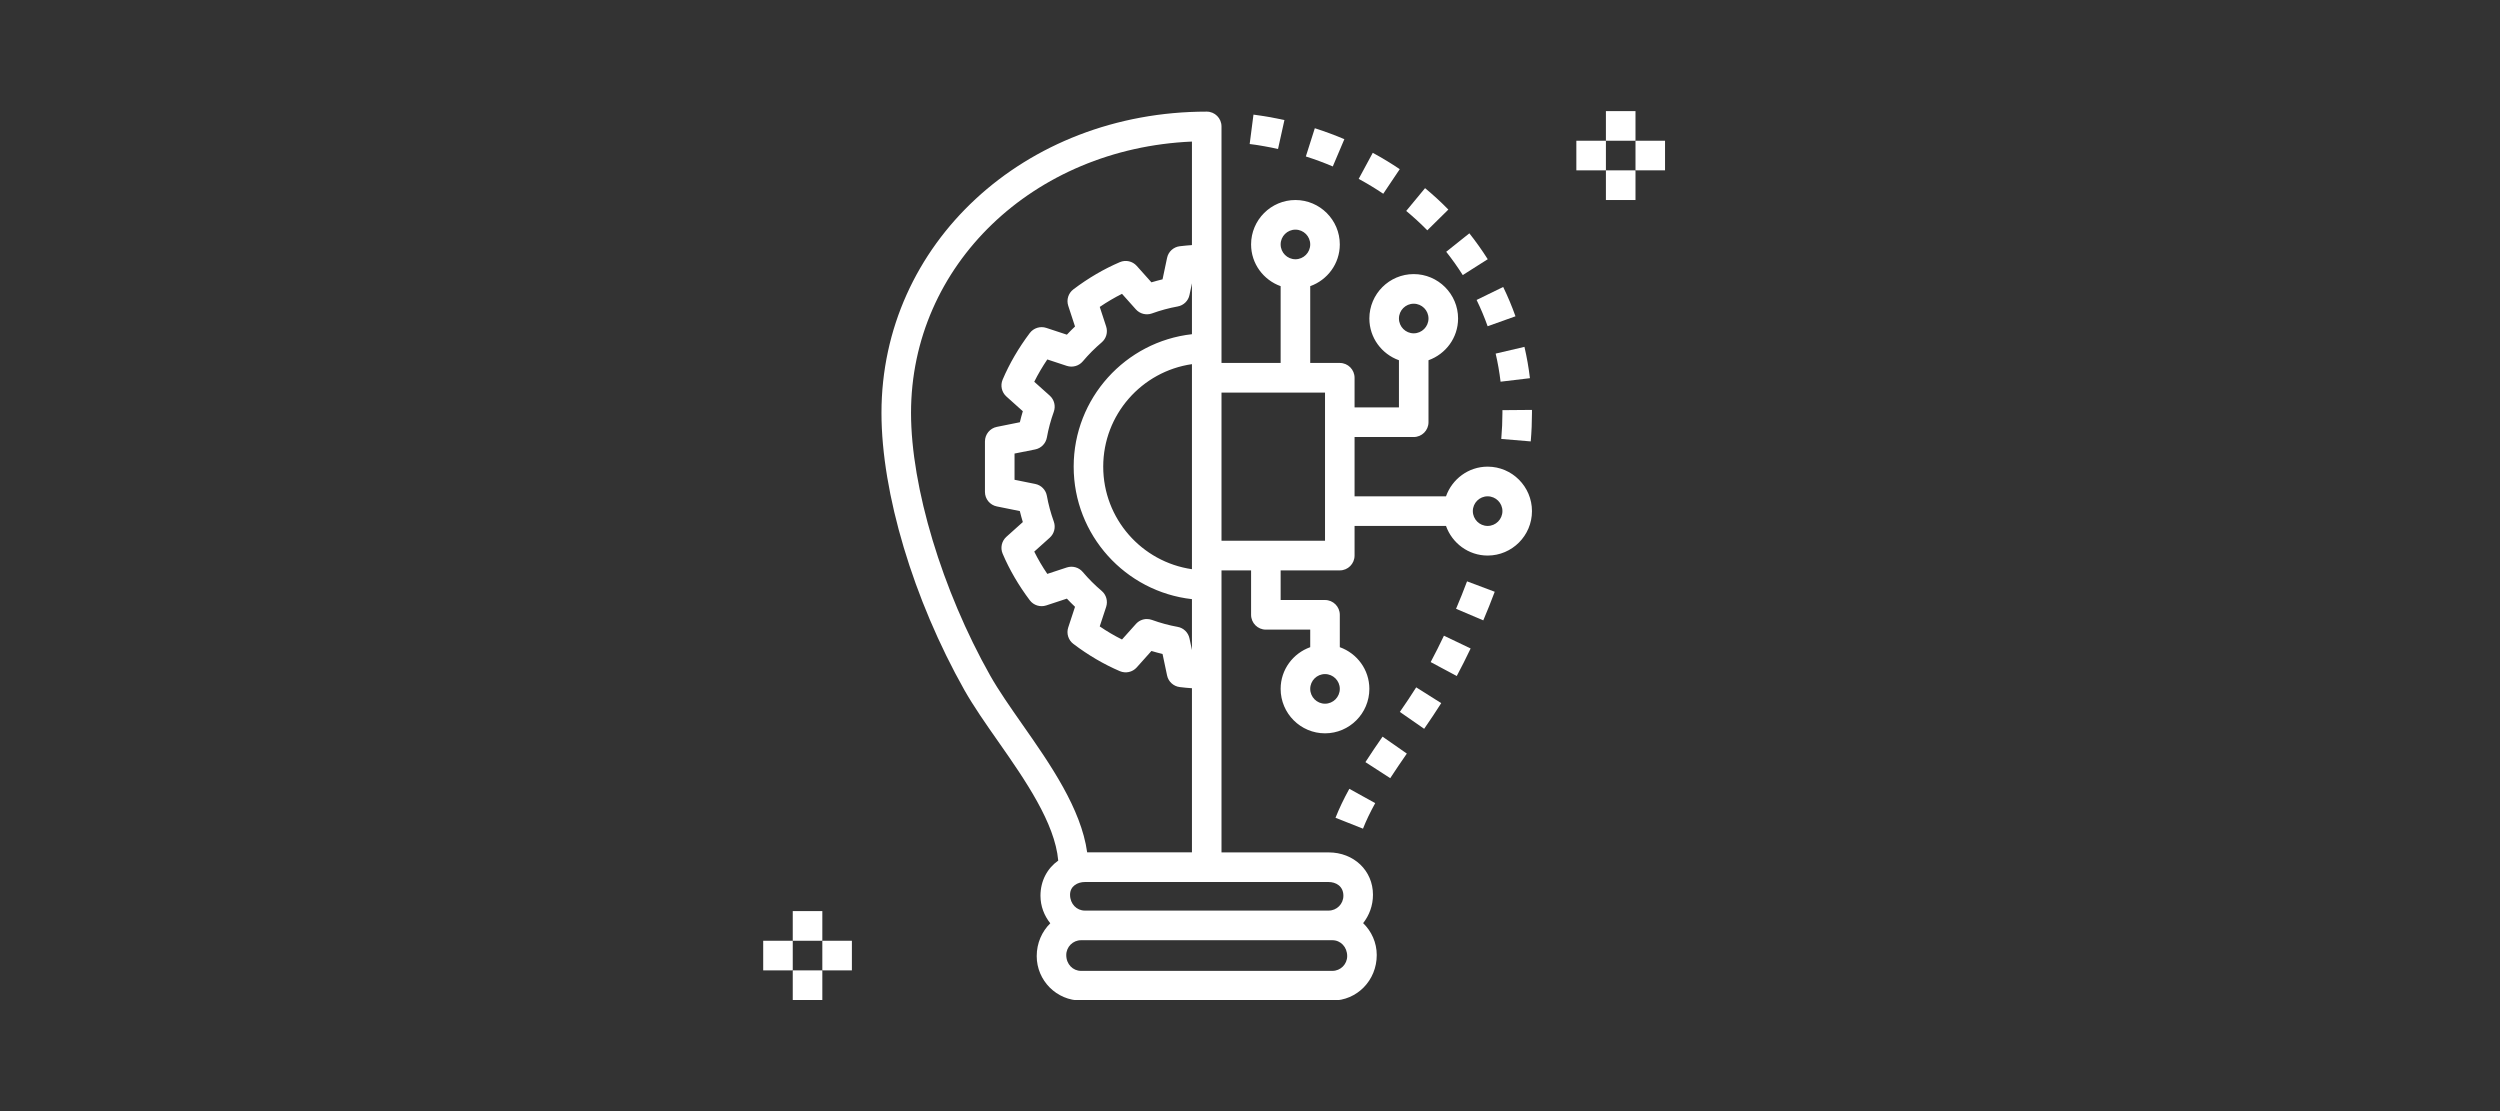 <svg xmlns="http://www.w3.org/2000/svg" xmlns:xlink="http://www.w3.org/1999/xlink" width="360" zoomAndPan="magnify" viewBox="0 0 270 120" height="160" preserveAspectRatio="xMidYMid meet" version="1.0"><rect x="0" y="0" width="270" height="120" fill="#333333" stroke="none"/><defs><clipPath id="id1"><path d="M 95 12 L 166 12 L 166 108 L 95 108 Z M 95 12 " clip-rule="nonzero"/></clipPath><clipPath id="id2"><path d="M 82.375 101 L 86 101 L 86 105 L 82.375 105 Z M 82.375 101 " clip-rule="nonzero"/></clipPath><clipPath id="id3"><path d="M 176 15 L 179.875 15 L 179.875 19 L 176 19 Z M 176 15 " clip-rule="nonzero"/></clipPath></defs><g clip-path="url(#id1)"><path fill="rgb(100%, 100%, 100%)" d="M 160.664 50.398 C 158.586 50.398 156.828 51.742 156.168 53.602 L 146.293 53.602 L 146.293 47.199 L 152.68 47.199 C 153.562 47.199 154.277 46.484 154.277 45.602 L 154.277 38.906 C 156.133 38.242 157.473 36.484 157.473 34.398 C 157.473 31.754 155.32 29.602 152.68 29.602 C 150.039 29.602 147.891 31.754 147.891 34.398 C 147.891 36.484 149.23 38.242 151.086 38.906 L 151.086 44 L 146.293 44 L 146.293 40.801 C 146.293 39.914 145.578 39.199 144.699 39.199 L 141.504 39.199 L 141.504 30.906 C 143.359 30.242 144.699 28.484 144.699 26.398 C 144.699 23.754 142.547 21.602 139.906 21.602 C 137.266 21.602 135.117 23.754 135.117 26.398 C 135.117 28.484 136.457 30.242 138.309 30.906 L 138.309 39.199 L 131.922 39.199 L 131.922 13.656 C 131.922 12.77 131.207 12.055 130.328 12.055 C 110.629 12.055 95.199 26.348 95.199 44.59 C 95.199 53.254 98.633 64.727 104.156 74.531 C 105.152 76.289 106.445 78.141 107.816 80.098 C 110.715 84.238 113.938 88.895 114.289 92.945 C 113.117 93.773 112.371 95.117 112.371 96.742 C 112.371 97.871 112.777 98.895 113.43 99.715 C 112.531 100.602 111.965 101.848 111.965 103.258 C 111.965 105.902 114.113 108.059 116.754 108.059 L 143.898 108.059 C 146.539 108.059 148.688 105.902 148.688 103.145 C 148.688 101.793 148.121 100.574 147.219 99.699 C 147.875 98.863 148.281 97.809 148.281 96.633 C 148.281 94.027 146.219 92.059 143.488 92.059 L 131.922 92.059 L 131.922 61.602 L 135.117 61.602 L 135.117 66.398 C 135.117 67.285 135.832 68 136.715 68 L 141.504 68 L 141.504 69.895 C 139.648 70.559 138.309 72.316 138.309 74.398 C 138.309 77.047 140.461 79.199 143.102 79.199 C 145.742 79.199 147.891 77.047 147.891 74.398 C 147.891 72.316 146.551 70.559 144.699 69.895 L 144.699 66.398 C 144.699 65.516 143.98 64.801 143.102 64.801 L 138.309 64.801 L 138.309 61.602 L 144.699 61.602 C 145.578 61.602 146.293 60.887 146.293 60 L 146.293 56.801 L 156.168 56.801 C 156.828 58.656 158.586 60 160.664 60 C 163.305 60 165.453 57.848 165.453 55.199 C 165.453 52.555 163.305 50.398 160.664 50.398 Z M 152.68 32.801 C 153.562 32.801 154.277 33.516 154.277 34.398 C 154.277 35.281 153.562 36 152.68 36 C 151.801 36 151.086 35.281 151.086 34.398 C 151.086 33.516 151.801 32.801 152.68 32.801 Z M 110.43 78.262 C 109.105 76.367 107.855 74.578 106.938 72.957 C 101.746 63.746 98.391 52.613 98.391 44.59 C 98.391 28.633 111.594 16.027 128.73 15.289 L 128.73 26.469 C 128.309 26.5 127.875 26.539 127.41 26.594 C 126.734 26.676 126.18 27.184 126.043 27.852 L 125.555 30.168 C 125.156 30.266 124.754 30.371 124.355 30.492 L 122.766 28.715 C 122.309 28.203 121.578 28.043 120.949 28.309 C 119.223 29.047 117.531 30.035 115.926 31.25 C 115.379 31.664 115.156 32.375 115.371 33.027 L 116.102 35.262 C 115.801 35.547 115.508 35.84 115.223 36.145 L 112.992 35.41 C 112.348 35.199 111.633 35.422 111.219 35.965 C 110.008 37.574 109.02 39.27 108.285 41 C 108.016 41.633 108.18 42.363 108.688 42.82 L 110.465 44.414 C 110.344 44.809 110.238 45.207 110.145 45.602 L 107.66 46.102 C 106.914 46.25 106.375 46.91 106.375 47.672 L 106.375 53.129 C 106.375 53.891 106.914 54.547 107.66 54.695 L 110.141 55.195 C 110.238 55.59 110.344 55.988 110.465 56.383 L 108.688 57.977 C 108.18 58.434 108.016 59.164 108.285 59.797 C 109.02 61.527 110.008 63.223 111.219 64.832 C 111.629 65.379 112.348 65.598 112.992 65.387 L 115.223 64.652 C 115.508 64.953 115.801 65.25 116.102 65.535 L 115.367 67.77 C 115.156 68.418 115.379 69.133 115.926 69.543 C 117.527 70.758 119.219 71.746 120.949 72.488 C 121.578 72.754 122.309 72.594 122.766 72.082 L 124.355 70.305 C 124.754 70.426 125.156 70.531 125.555 70.629 L 126.043 72.945 C 126.18 73.613 126.734 74.121 127.41 74.203 C 127.871 74.262 128.305 74.301 128.73 74.328 L 128.73 92.055 L 117.414 92.055 C 116.762 87.34 113.43 82.543 110.43 78.262 Z M 115.957 50.398 C 115.957 57.801 121.555 63.906 128.73 64.707 L 128.73 70.207 L 128.465 68.949 C 128.332 68.312 127.828 67.816 127.188 67.703 C 126.258 67.535 125.324 67.281 124.406 66.949 C 124.23 66.887 124.047 66.855 123.863 66.855 C 123.418 66.855 122.984 67.043 122.676 67.391 L 121.176 69.066 C 120.359 68.66 119.555 68.188 118.77 67.652 L 119.465 65.539 C 119.668 64.918 119.477 64.238 118.98 63.816 C 118.246 63.195 117.559 62.508 116.934 61.77 C 116.516 61.273 115.836 61.086 115.219 61.285 L 113.109 61.98 C 112.574 61.195 112.102 60.391 111.699 59.574 L 113.375 58.07 C 113.859 57.633 114.031 56.949 113.812 56.336 C 113.48 55.41 113.227 54.473 113.062 53.547 C 112.945 52.902 112.445 52.391 111.801 52.266 L 109.57 51.816 L 109.57 48.984 L 111.801 48.539 C 112.445 48.41 112.941 47.902 113.062 47.254 C 113.227 46.328 113.48 45.391 113.812 44.465 C 114.031 43.848 113.859 43.164 113.375 42.73 L 111.699 41.23 C 112.105 40.414 112.578 39.609 113.109 38.82 L 115.219 39.516 C 115.836 39.715 116.516 39.527 116.938 39.031 C 117.559 38.293 118.246 37.605 118.98 36.98 C 119.477 36.559 119.668 35.879 119.465 35.262 L 118.773 33.148 C 119.559 32.613 120.363 32.141 121.176 31.734 L 122.676 33.414 C 123.109 33.898 123.797 34.07 124.406 33.852 C 125.324 33.52 126.262 33.266 127.188 33.098 C 127.828 32.984 128.336 32.492 128.465 31.855 L 128.73 30.594 L 128.73 36.094 C 121.555 36.895 115.957 43 115.957 50.398 Z M 128.73 39.328 L 128.73 61.473 C 123.32 60.691 119.148 56.031 119.148 50.398 C 119.148 44.77 123.32 40.109 128.73 39.328 Z M 143.898 104.855 L 116.754 104.855 C 115.875 104.855 115.156 104.141 115.156 103.145 C 115.156 102.262 115.875 101.543 116.754 101.543 L 143.898 101.543 C 144.777 101.543 145.496 102.262 145.496 103.258 C 145.496 104.141 144.777 104.855 143.898 104.855 Z M 143.488 95.258 C 144.258 95.258 145.086 95.688 145.086 96.742 C 145.086 97.629 144.371 98.344 143.488 98.344 L 117.164 98.344 C 116.285 98.344 115.566 97.629 115.566 96.633 C 115.566 95.688 116.395 95.258 117.164 95.258 Z M 143.102 72.801 C 143.98 72.801 144.699 73.516 144.699 74.398 C 144.699 75.281 143.98 76 143.102 76 C 142.223 76 141.504 75.281 141.504 74.398 C 141.504 73.516 142.223 72.801 143.102 72.801 Z M 139.906 24.801 C 140.785 24.801 141.504 25.516 141.504 26.398 C 141.504 27.281 140.785 28 139.906 28 C 139.027 28 138.309 27.281 138.309 26.398 C 138.309 25.516 139.027 24.801 139.906 24.801 Z M 143.102 58.398 L 131.922 58.398 L 131.922 42.398 L 143.102 42.398 Z M 160.664 56.801 C 159.785 56.801 159.066 56.082 159.066 55.199 C 159.066 54.316 159.785 53.602 160.664 53.602 C 161.543 53.602 162.262 54.316 162.262 55.199 C 162.262 56.082 161.543 56.801 160.664 56.801 Z M 160.664 56.801 " fill-opacity="1" fill-rule="nonzero"/></g><path fill="rgb(100%, 100%, 100%)" d="M 144.234 88.32 L 147.203 89.496 C 147.543 88.629 147.977 87.73 148.523 86.738 L 145.727 85.191 C 145.113 86.301 144.629 87.328 144.234 88.32 Z M 144.234 88.32 " fill-opacity="1" fill-rule="nonzero"/><path fill="rgb(100%, 100%, 100%)" d="M 151.938 81.387 L 149.316 79.559 C 148.688 80.461 148.062 81.379 147.465 82.309 L 150.145 84.043 C 150.727 83.148 151.332 82.262 151.938 81.387 Z M 151.938 81.387 " fill-opacity="1" fill-rule="nonzero"/><path fill="rgb(100%, 100%, 100%)" d="M 155.652 75.938 L 152.949 74.234 C 152.414 75.09 151.812 75.977 151.184 76.887 L 153.809 78.711 C 154.465 77.762 155.09 76.832 155.652 75.938 Z M 155.652 75.938 " fill-opacity="1" fill-rule="nonzero"/><path fill="rgb(100%, 100%, 100%)" d="M 158.828 70.035 L 155.945 68.656 C 155.488 69.617 155.012 70.566 154.512 71.504 L 157.328 73.012 C 157.852 72.035 158.348 71.039 158.828 70.035 Z M 158.828 70.035 " fill-opacity="1" fill-rule="nonzero"/><path fill="rgb(100%, 100%, 100%)" d="M 161.43 63.91 L 158.441 62.785 C 158.07 63.773 157.676 64.766 157.254 65.75 L 160.195 67 C 160.633 65.973 161.043 64.945 161.43 63.91 Z M 161.43 63.91 " fill-opacity="1" fill-rule="nonzero"/><path fill="rgb(100%, 100%, 100%)" d="M 165.32 47.672 C 165.41 46.609 165.453 45.57 165.453 44.59 L 165.453 44.27 L 162.262 44.297 L 162.262 44.59 C 162.262 45.48 162.219 46.43 162.137 47.406 Z M 165.32 47.672 " fill-opacity="1" fill-rule="nonzero"/><path fill="rgb(100%, 100%, 100%)" d="M 161.531 38.188 C 161.762 39.18 161.941 40.203 162.062 41.223 L 165.234 40.844 C 165.098 39.707 164.898 38.57 164.641 37.461 Z M 161.531 38.188 " fill-opacity="1" fill-rule="nonzero"/><path fill="rgb(100%, 100%, 100%)" d="M 159.473 32.395 C 159.922 33.32 160.324 34.273 160.664 35.234 L 163.672 34.16 C 163.293 33.09 162.844 32.023 162.344 30.992 Z M 159.473 32.395 " fill-opacity="1" fill-rule="nonzero"/><path fill="rgb(100%, 100%, 100%)" d="M 156.191 27.191 C 156.832 28 157.43 28.844 157.977 29.707 L 160.676 27.996 C 160.07 27.035 159.402 26.098 158.691 25.199 Z M 156.191 27.191 " fill-opacity="1" fill-rule="nonzero"/><path fill="rgb(100%, 100%, 100%)" d="M 151.871 22.781 C 152.66 23.438 153.43 24.141 154.148 24.875 L 156.422 22.633 C 155.629 21.82 154.781 21.043 153.906 20.32 Z M 151.871 22.781 " fill-opacity="1" fill-rule="nonzero"/><path fill="rgb(100%, 100%, 100%)" d="M 151.172 18.27 C 150.242 17.641 149.258 17.047 148.258 16.504 L 146.738 19.32 C 147.648 19.812 148.543 20.352 149.391 20.926 Z M 151.172 18.27 " fill-opacity="1" fill-rule="nonzero"/><path fill="rgb(100%, 100%, 100%)" d="M 145.191 15.031 C 144.164 14.594 143.086 14.195 142 13.848 L 141.031 16.898 C 142.027 17.215 143.008 17.578 143.941 17.977 Z M 145.191 15.031 " fill-opacity="1" fill-rule="nonzero"/><path fill="rgb(100%, 100%, 100%)" d="M 138.719 12.965 C 137.625 12.727 136.5 12.527 135.375 12.379 L 134.965 15.555 C 135.996 15.688 137.027 15.867 138.027 16.09 Z M 138.719 12.965 " fill-opacity="1" fill-rule="nonzero"/><path fill="rgb(100%, 100%, 100%)" d="M 85.617 98.398 L 88.812 98.398 L 88.812 101.602 L 85.617 101.602 Z M 85.617 98.398 " fill-opacity="1" fill-rule="nonzero"/><path fill="rgb(100%, 100%, 100%)" d="M 85.617 104.801 L 88.812 104.801 L 88.812 108 L 85.617 108 Z M 85.617 104.801 " fill-opacity="1" fill-rule="nonzero"/><path fill="rgb(100%, 100%, 100%)" d="M 88.812 101.602 L 92.004 101.602 L 92.004 104.801 L 88.812 104.801 Z M 88.812 101.602 " fill-opacity="1" fill-rule="nonzero"/><g clip-path="url(#id2)"><path fill="rgb(100%, 100%, 100%)" d="M 82.426 101.602 L 85.617 101.602 L 85.617 104.801 L 82.426 104.801 Z M 82.426 101.602 " fill-opacity="1" fill-rule="nonzero"/></g><path fill="rgb(100%, 100%, 100%)" d="M 173.438 12 L 176.633 12 L 176.633 15.199 L 173.438 15.199 Z M 173.438 12 " fill-opacity="1" fill-rule="nonzero"/><path fill="rgb(100%, 100%, 100%)" d="M 173.438 18.398 L 176.633 18.398 L 176.633 21.602 L 173.438 21.602 Z M 173.438 18.398 " fill-opacity="1" fill-rule="nonzero"/><g clip-path="url(#id3)"><path fill="rgb(100%, 100%, 100%)" d="M 176.633 15.199 L 179.824 15.199 L 179.824 18.398 L 176.633 18.398 Z M 176.633 15.199 " fill-opacity="1" fill-rule="nonzero"/></g><path fill="rgb(100%, 100%, 100%)" d="M 170.246 15.199 L 173.438 15.199 L 173.438 18.398 L 170.246 18.398 Z M 170.246 15.199 " fill-opacity="1" fill-rule="nonzero"/></svg>